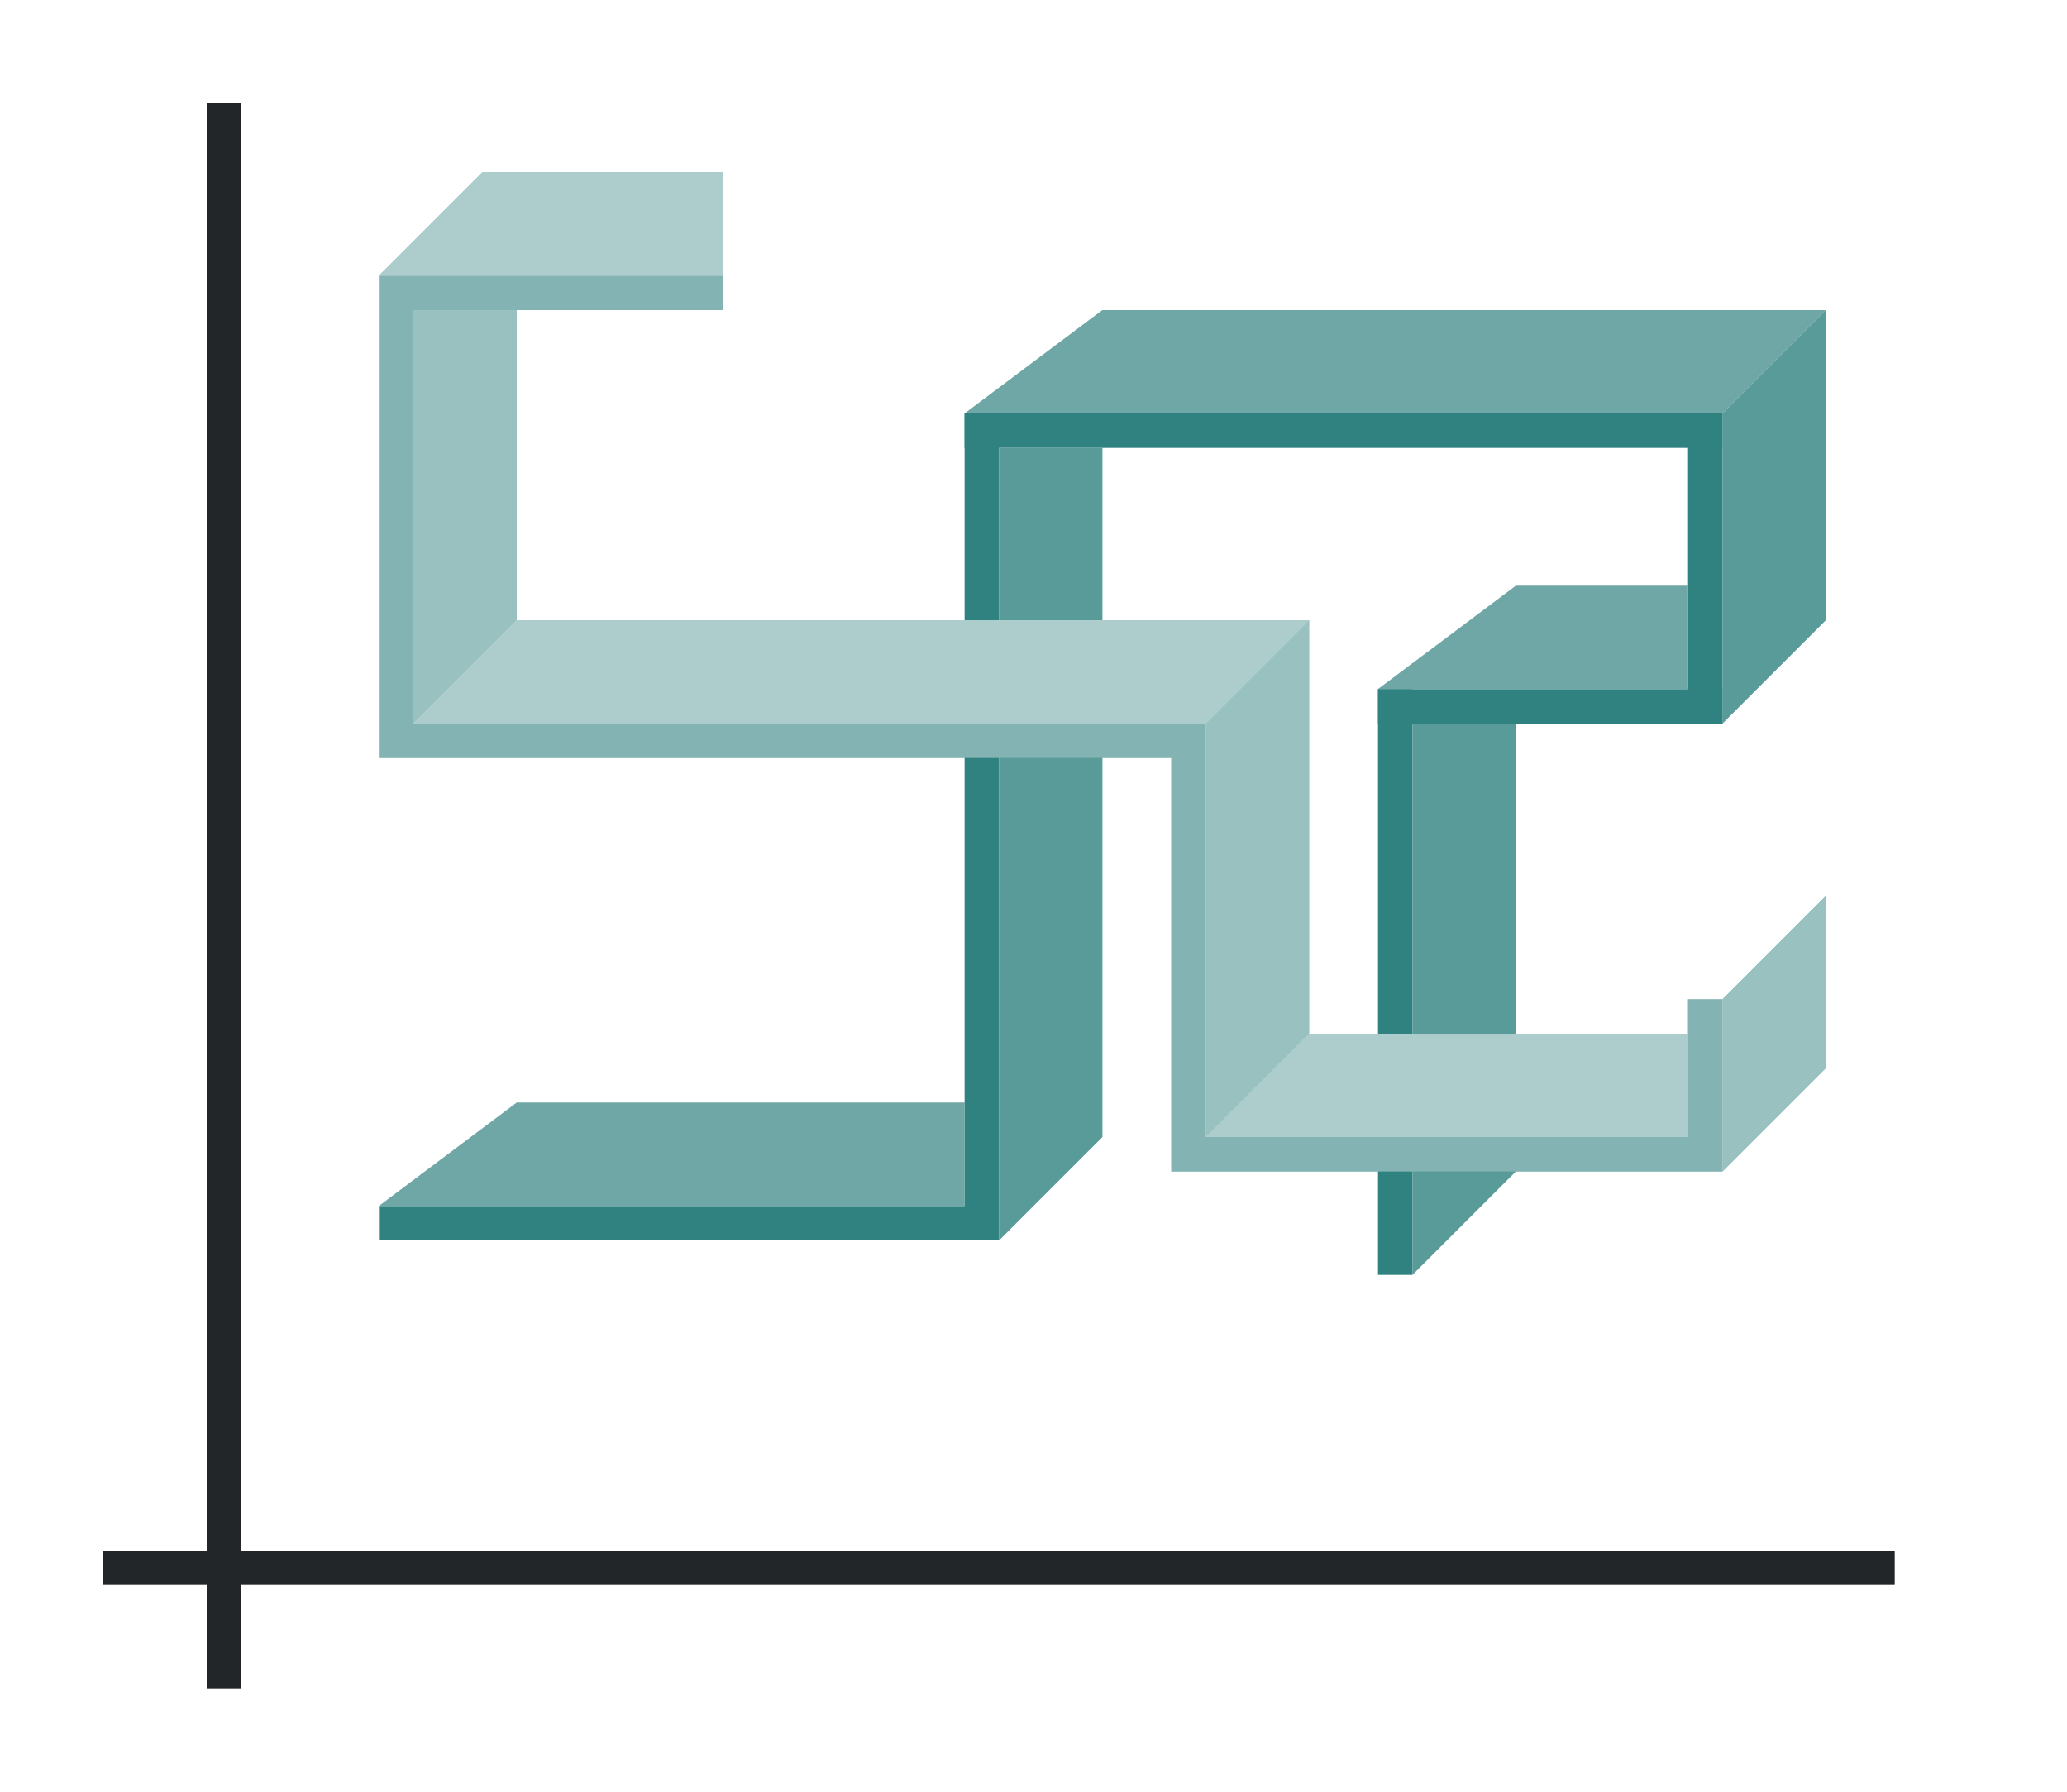 <svg height="52" width="60" xmlns="http://www.w3.org/2000/svg"><path d="M0 0h60v52H0z" fill="#fff"/><path d="M3 45h52v1H3z" fill="#232629"/><path d="M6 3h1v46H6z" fill="#232629"/><g fill="#77216f" style="fill:#308280"><path d="M11 1035.362h17v1H11zM28 1012.362h1v24h-1z" style="fill:#308280" transform="translate(0 -1000.362)"/><path d="M28 1012.362h22v1H28z" style="fill:#308280" transform="translate(0 -1000.362)"/><path d="M49 1012.362h1v9h-1z" style="fill:#308280" transform="translate(0 -1000.362)"/><path d="M40 1020.362h10v1H40z" style="fill:#308280" transform="translate(0 -1000.362)"/><path d="M40 1020.362h1v17h-1z" style="fill:#308280" transform="translate(0 -1000.362)"/></g><path d="M28 35H11l4-3h13z" fill="#987197" style="fill-rule:evenodd;fill:#308280"/><path d="M35 21v12l3-3V18z" fill="#fe865c" style="fill-rule:evenodd;fill:#308280"/><path d="M29 13v23l3-3V13z" fill="#945c93" style="fill-rule:evenodd;fill:#308280"/><path d="M29 13v23l3-3V13z" fill="#945c93" style="fill-rule:evenodd;fill:#fff;opacity:.2"/><path d="M35 21H12l3-3h23zM50 29v5l3-3v-5z" fill="#fe865c" style="fill-rule:evenodd;fill:#308280"/><path d="M12 9v12l3-3V9zM14 5l-3 3h10V5z" fill="#fe865c" style="fill-rule:evenodd;fill:#308280"/><path d="M50 12H28l4-3h21zM49 20h-9l4-3h5z" fill="#987197" style="fill-rule:evenodd;fill:#308280"/><g fill="#945c93" style="fill-rule:evenodd;fill:#308280"><path d="M50 12v9l3-3V9zM41 21v16l3-3V21z" style="fill:#308280"/></g><g fill="#945c93" style="fill-rule:evenodd;fill:#fff;opacity:.2"><path d="M50 12v9l3-3V9zM41 21v16l3-3V21z" style="fill:#fff"/></g><path style="fill:#308280" d="M11 8v14h23v12h16v-5h-1v4H35V21H12V9h9V8H11z"/><path d="M49 33H35l3-3h11z" fill="#fe865c" fill-rule="evenodd" style="fill:#308280"/><path d="M28 35H11l4-3h13zM50 12H28l4-3h21zM49 20h-9l4-3h5z" fill="#987197" style="fill-rule:evenodd;fill:#fff;opacity:.3"/><path style="fill:#fff;opacity:.4" d="M11 8v14h23v12h16v-5h-1v4H35V21H12V9h9V8H11z"/><path d="M35 21H12l3-3h23zM14 5l-3 3h10V5z" fill="#fe865c" style="fill-rule:evenodd;fill:#fff;opacity:.6"/><path d="M49 33H35l3-3h11z" fill="#fe865c" fill-rule="evenodd" style="fill:#fff;opacity:.6"/><path d="M35 21v12l3-3V18zM50 29v5l3-3v-5zM12 9v12l3-3V9z" fill="#fe865c" style="fill-rule:evenodd;fill:#fff;opacity:.5"/></svg>